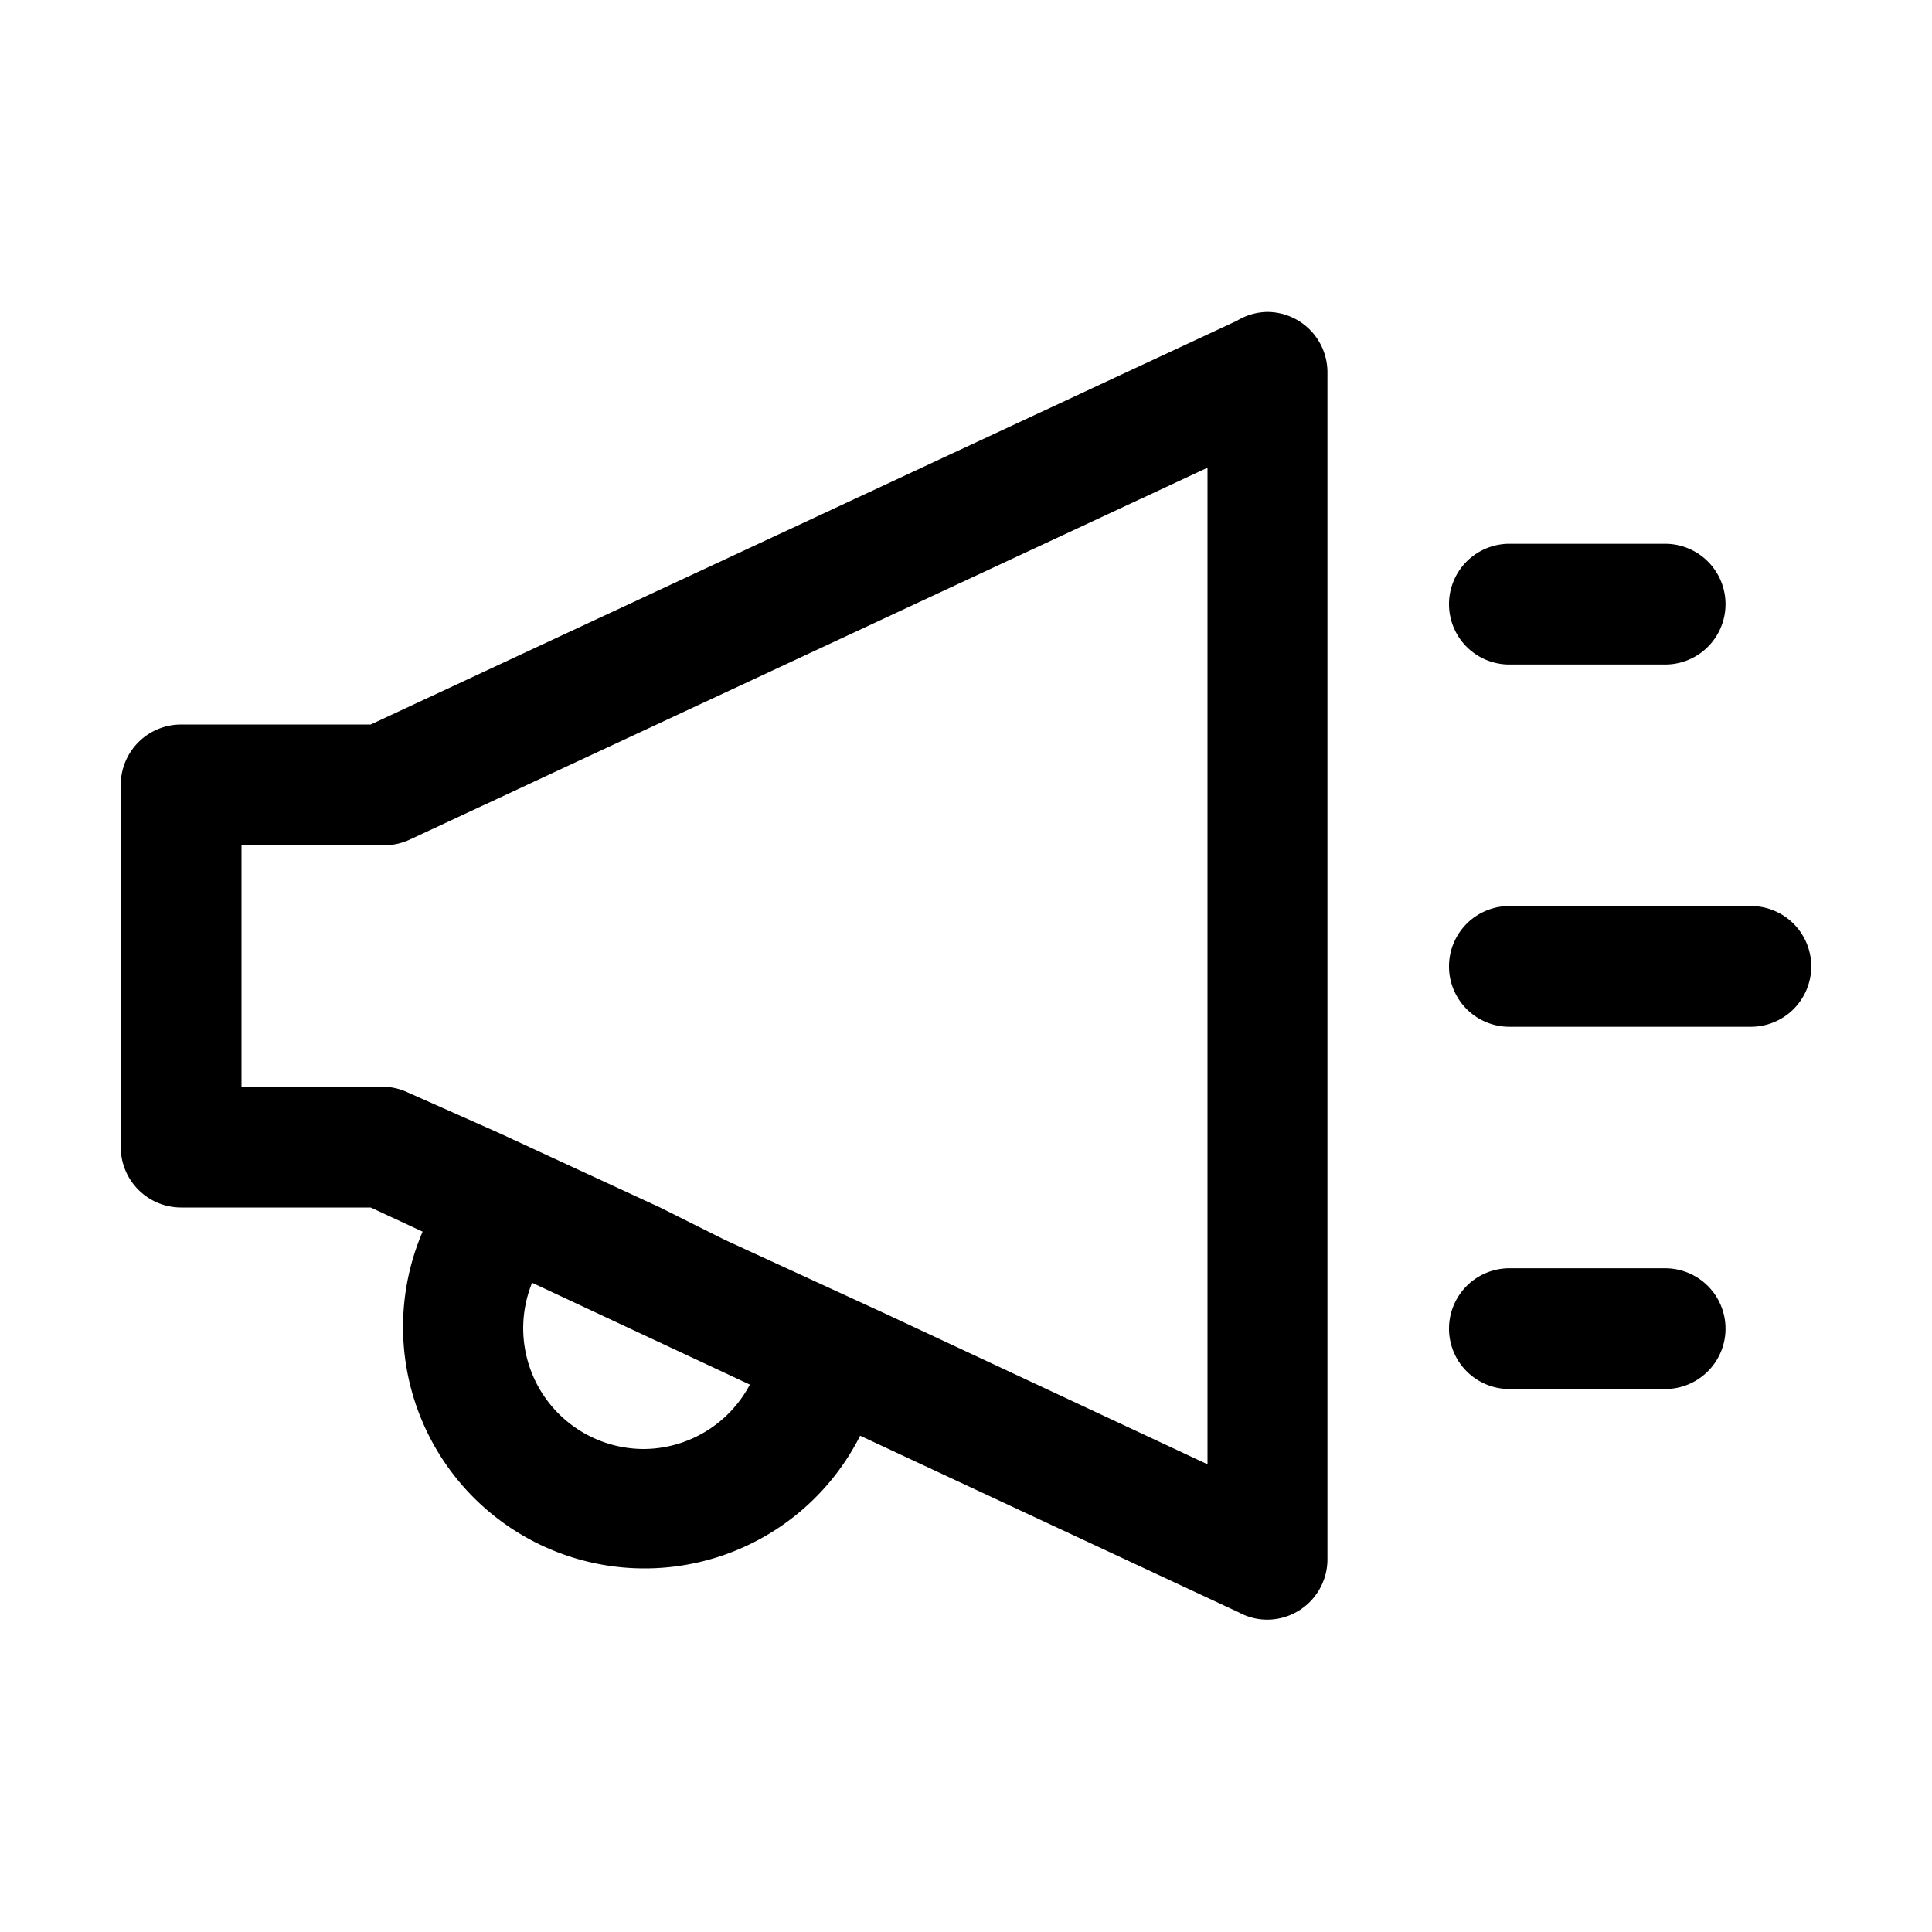 <svg xmlns="http://www.w3.org/2000/svg" width="24" height="24" fill="currentColor" role="img" viewBox="0 0 48 48"><path d="M31.5 7.75a1.49 1.49 0 00-.77.22L9.21 18H4.5A1.5 1.5 0 003 19.5v9A1.5 1.5 0 004.5 30h4.71l1.29.6a6 6 0 0010.87 5.07l9.41 4.39a1.48 1.48 0 00.7.18 1.5 1.5 0 001.5-1.5V9.25a1.5 1.5 0 00-1.48-1.5zM16 36a3 3 0 01-2.78-4.13l5.41 2.53A3 3 0 0116 36zm2-5.2l-1.6-.8-4-1.85-2.25-1a1.49 1.49 0 00-.61-.15H6v-6h3.54a1.49 1.49 0 00.64-.14L30 11.62v24.76l-8-3.74zM41.37 31.51H37.5a1.5 1.5 0 000 3h3.87a1.5 1.5 0 000-3zM37.5 16.51h3.87a1.5 1.5 0 000-3H37.5a1.5 1.5 0 000 3zM43.5 22.51h-6a1.5 1.5 0 100 3h6a1.5 1.5 0 100-3z"/></svg>